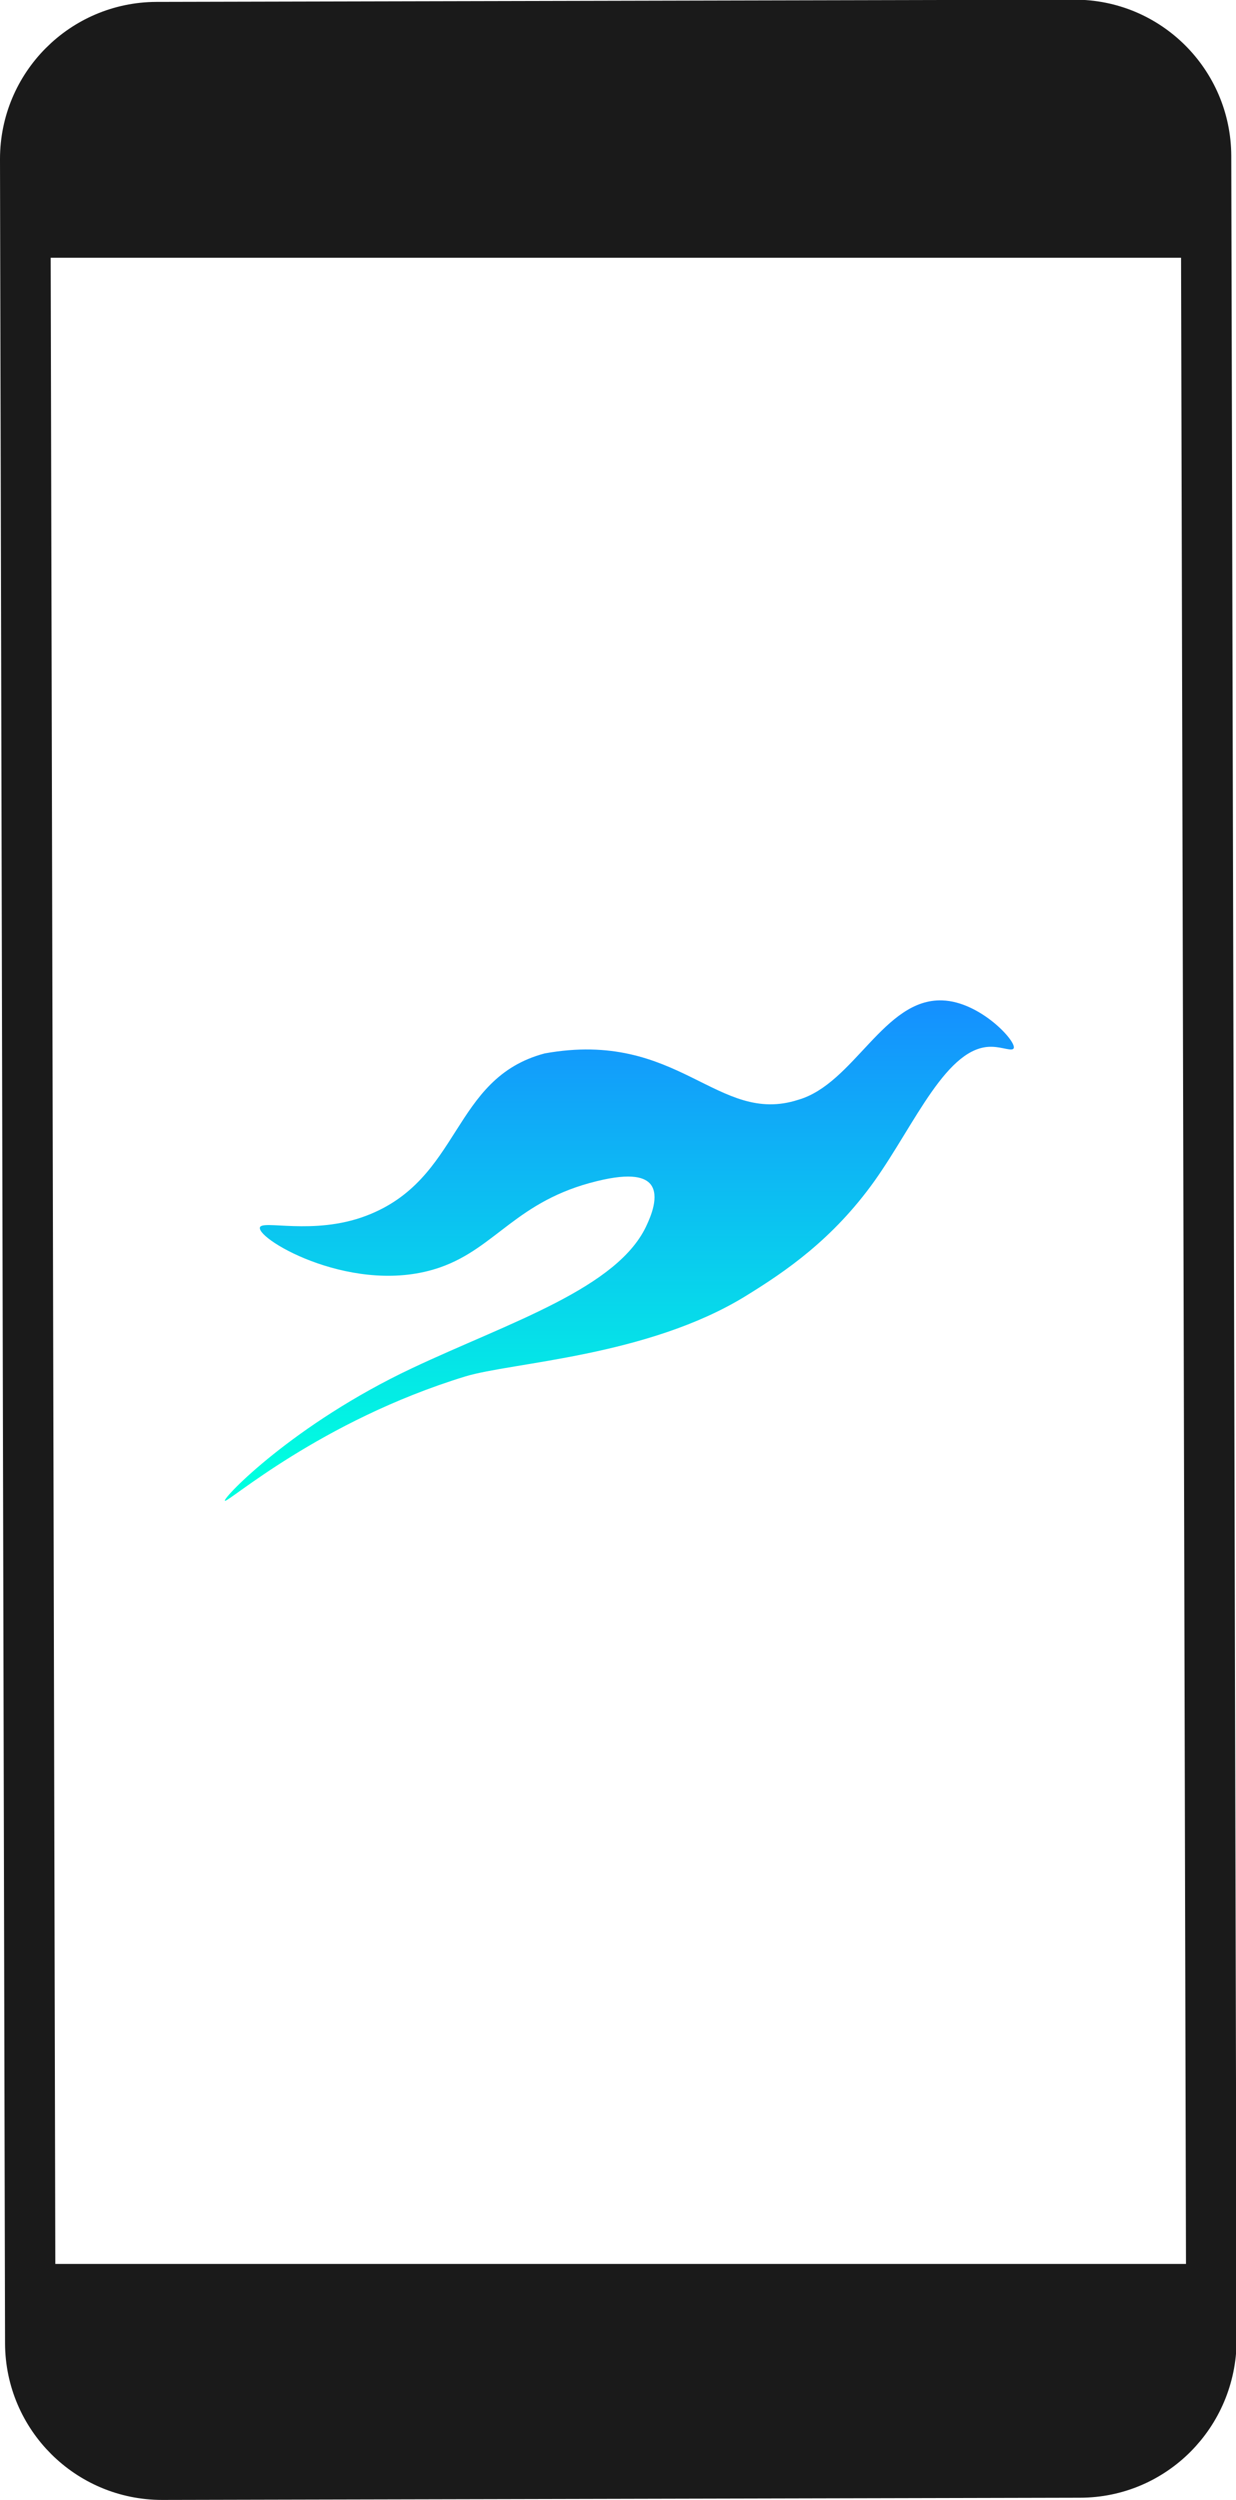 <?xml version="1.0" encoding="utf-8"?>
<!-- Generator: Adobe Illustrator 24.0.1, SVG Export Plug-In . SVG Version: 6.00 Build 0)  -->
<svg version="1.1" id="Layer_1" xmlns="http://www.w3.org/2000/svg" xmlns:xlink="http://www.w3.org/1999/xlink" x="0px" y="0px"
	 viewBox="0 0 391.9 792.4" style="enable-background:new 0 0 391.9 792.4;" xml:space="preserve">
<style type="text/css">
	.st0{fill:none;stroke:#1A1A1A;stroke-width:16;stroke-miterlimit:10;}
	.st1{fill:#1A1A1A;}
	.st2{fill-rule:evenodd;clip-rule:evenodd;fill:url(#SVGID_1_);}
</style>
<title>m3</title>
<path class="st0" d="M342.4,783.7l-291,0.7c-23,0-41.7-18.6-41.8-41.6L8,50.4c0-23,18.6-41.7,41.6-41.8l291-0.7
	c23-0.1,41.7,18.5,41.8,41.5c0,0,0,0,0,0.1l1.7,692.3C384,765,365.4,783.7,342.4,783.7L342.4,783.7z"/>
<path class="st1" d="M33.5,8h319.3c17.2,0,31.1,13.9,31.1,31.1v42.6l0,0H8l0,0V33.5C8,19.4,19.4,8,33.5,8z"/>
<path class="st1" d="M358.4,784.4H39.1c-17.2,0-31.1-13.9-31.1-31l0,0v-35.8l0,0h376l0,0V759C384,773,372.6,784.4,358.4,784.4
	C358.5,784.4,358.4,784.4,358.4,784.4z"/>
<linearGradient id="SVGID_1_" gradientUnits="userSpaceOnUse" x1="196.295" y1="476.94" x2="196.295" y2="318.298" gradientTransform="matrix(1 0 0 -1 0 794)">
	<stop  offset="0" style="stop-color:#158FFF"/>
	<stop  offset="0.943" style="stop-color:#00FFE0"/>
</linearGradient>
<path class="st2" d="M206.3,375.4c2.9,3.7-0.1,10.4-1.1,12.6c-8.9,20.3-43.9,31.2-74.6,45.7c-37.5,17.7-60,41.1-59.3,42
	s30.2-25.3,76.2-39.4c14.7-4.5,57.9-6.3,89.1-25.6c12.5-7.7,27.5-17.9,40.7-36.4c12.8-18,23-43,37.3-42.5c3.3,0.1,6.3,1.5,6.8,0.5
	c1.1-2.1-10.6-14.8-22.6-15.2c-18.5-0.7-28,26.4-45.7,31.5c-25.7,8.3-37.8-22.4-80.4-14.7c-29.7,7.9-26.2,40-56.7,51.5
	c-16.7,6.3-33.1,1.1-33.6,3.7c-0.8,4,30.4,22,57.2,12.6c17.7-6.2,24.2-21.1,49.6-27.3C200.5,371.6,204.6,373.3,206.3,375.4z"/>
</svg>
